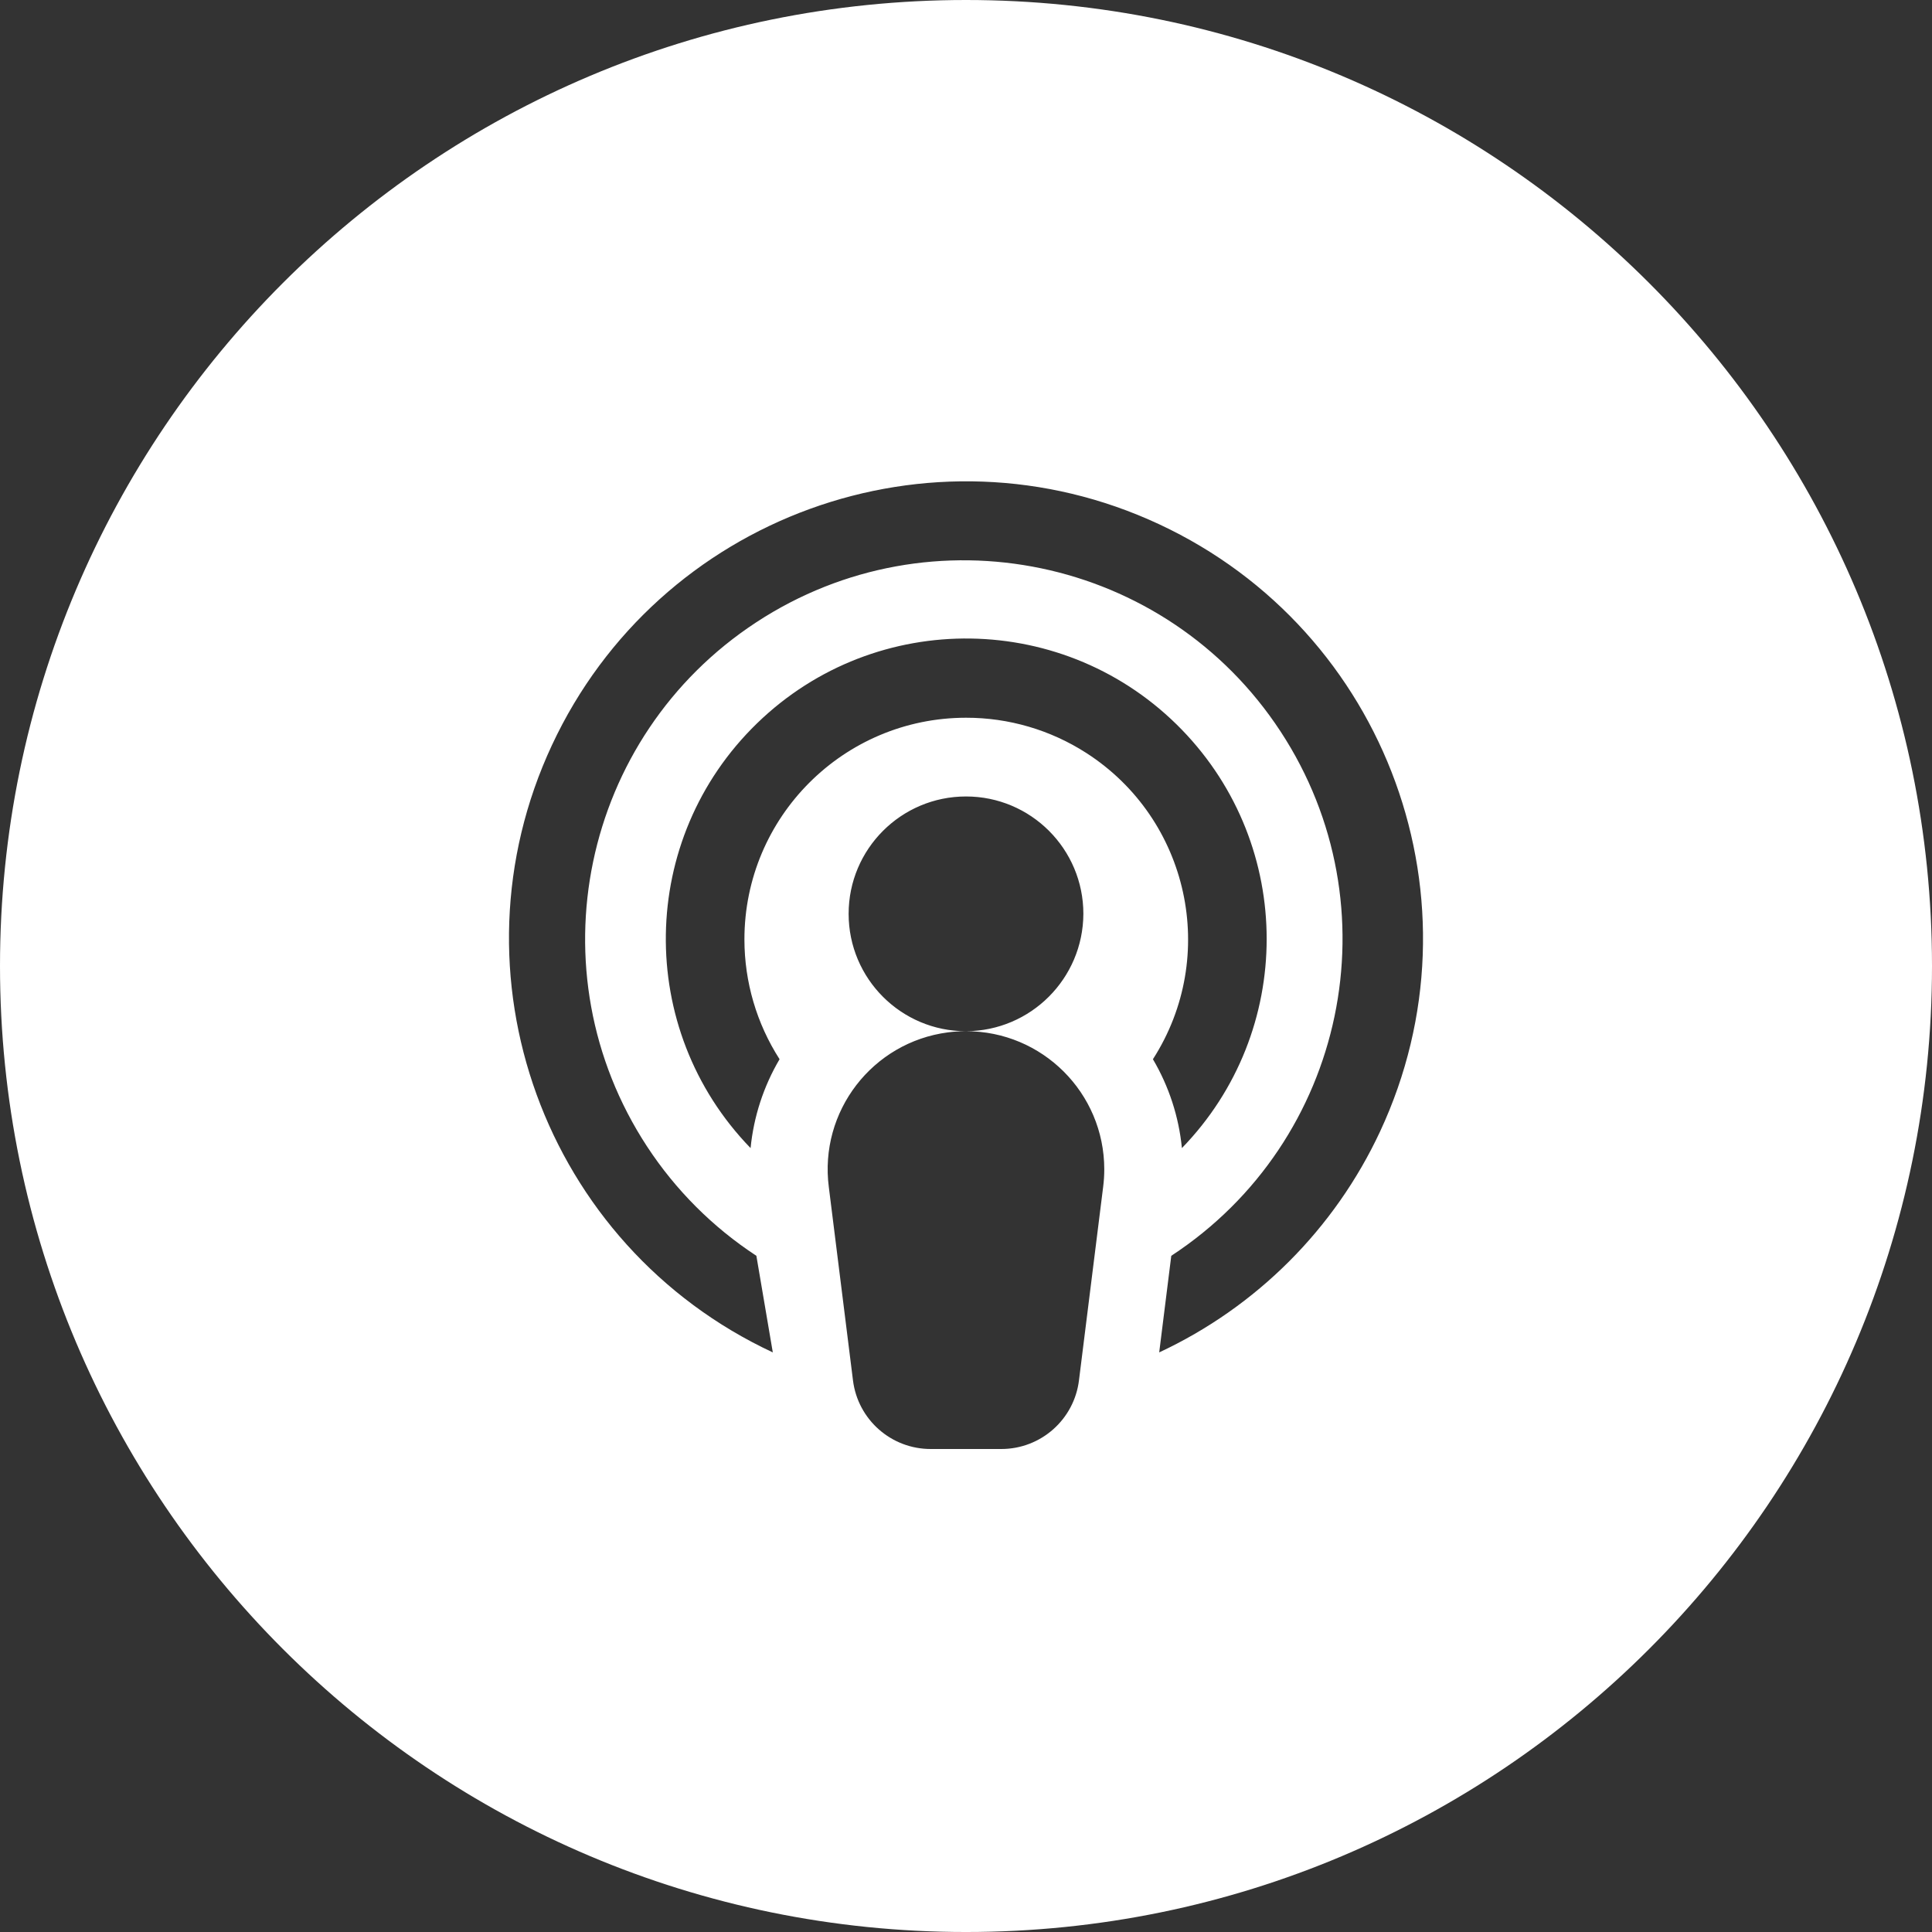 <?xml version="1.0" encoding="utf-8"?>
<!-- Generator: Adobe Illustrator 16.0.0, SVG Export Plug-In . SVG Version: 6.00 Build 0)  -->
<!DOCTYPE svg PUBLIC "-//W3C//DTD SVG 1.1//EN" "http://www.w3.org/Graphics/SVG/1.1/DTD/svg11.dtd">
<svg version="1.1" id="Layer_1" xmlns="http://www.w3.org/2000/svg" xmlns:xlink="http://www.w3.org/1999/xlink" x="0px" y="0px"
	 width="595.28px" height="595.281px" viewBox="0 0 595.28 595.281" enable-background="new 0 0 595.28 595.281"
	 xml:space="preserve">
<rect x="0" y="0" width="595.28" height="595.281" fill="#333333" stroke="none"/>
<title>footer-apple</title>
<g id="Layer_2">
	<g id="Capa_1">
		<path fill="#FFFFFF" d="M297.64,0C133.258,0,0,133.258,0,297.641c0,164.382,133.258,297.641,297.64,297.641
			s297.641-133.259,297.641-297.641C595.28,133.258,462.021,0,297.64,0z M339.905,365.651l-7.44,59.528
			c-1.435,12.144-11.732,21.29-23.96,21.281h-21.729c-12.177,0.018-22.455-9.049-23.958-21.134l-7.441-59.526
			c-3.041-23.31,13.39-44.67,36.698-47.711c1.846-0.24,3.704-0.36,5.565-0.357c-19.973,0-36.163-16.191-36.163-36.164
			c0-19.972,16.19-36.163,36.163-36.163s36.163,16.191,36.163,36.163c-0.081,19.938-16.225,36.082-36.163,36.164
			c23.507-0.021,42.581,19.015,42.604,42.521C340.245,362.057,340.132,363.861,339.905,365.651z M297.64,221.146
			c-37.726,0.02-68.293,30.618-68.272,68.344c0.007,13.074,3.766,25.871,10.829,36.873c-4.933,8.369-7.979,17.714-8.931,27.383
			c-35.592-36.697-34.693-95.302,2.005-130.894c36.697-35.593,95.301-34.694,130.893,2.004c34.823,35.906,34.823,92.982,0,128.89
			c-0.95-9.669-3.997-19.014-8.93-27.383c20.384-31.745,11.174-74.004-20.571-94.388
			C323.617,224.885,310.765,221.125,297.64,221.146z M357.168,416.696l3.721-29.764c53.907-35.301,68.991-107.619,33.69-161.527
			c-35.303-53.908-107.619-68.992-161.527-33.69c-53.907,35.302-68.99,107.619-33.689,161.527
			c8.793,13.429,20.263,24.897,33.689,33.69l5.062,29.764c-70.461-32.876-100.929-116.647-68.052-187.107
			c32.876-70.46,116.646-100.928,187.106-68.051c70.46,32.876,100.928,116.646,68.051,187.107
			C411.233,378.619,387.141,402.712,357.168,416.696z"/>
	</g>
</g>
</svg>

